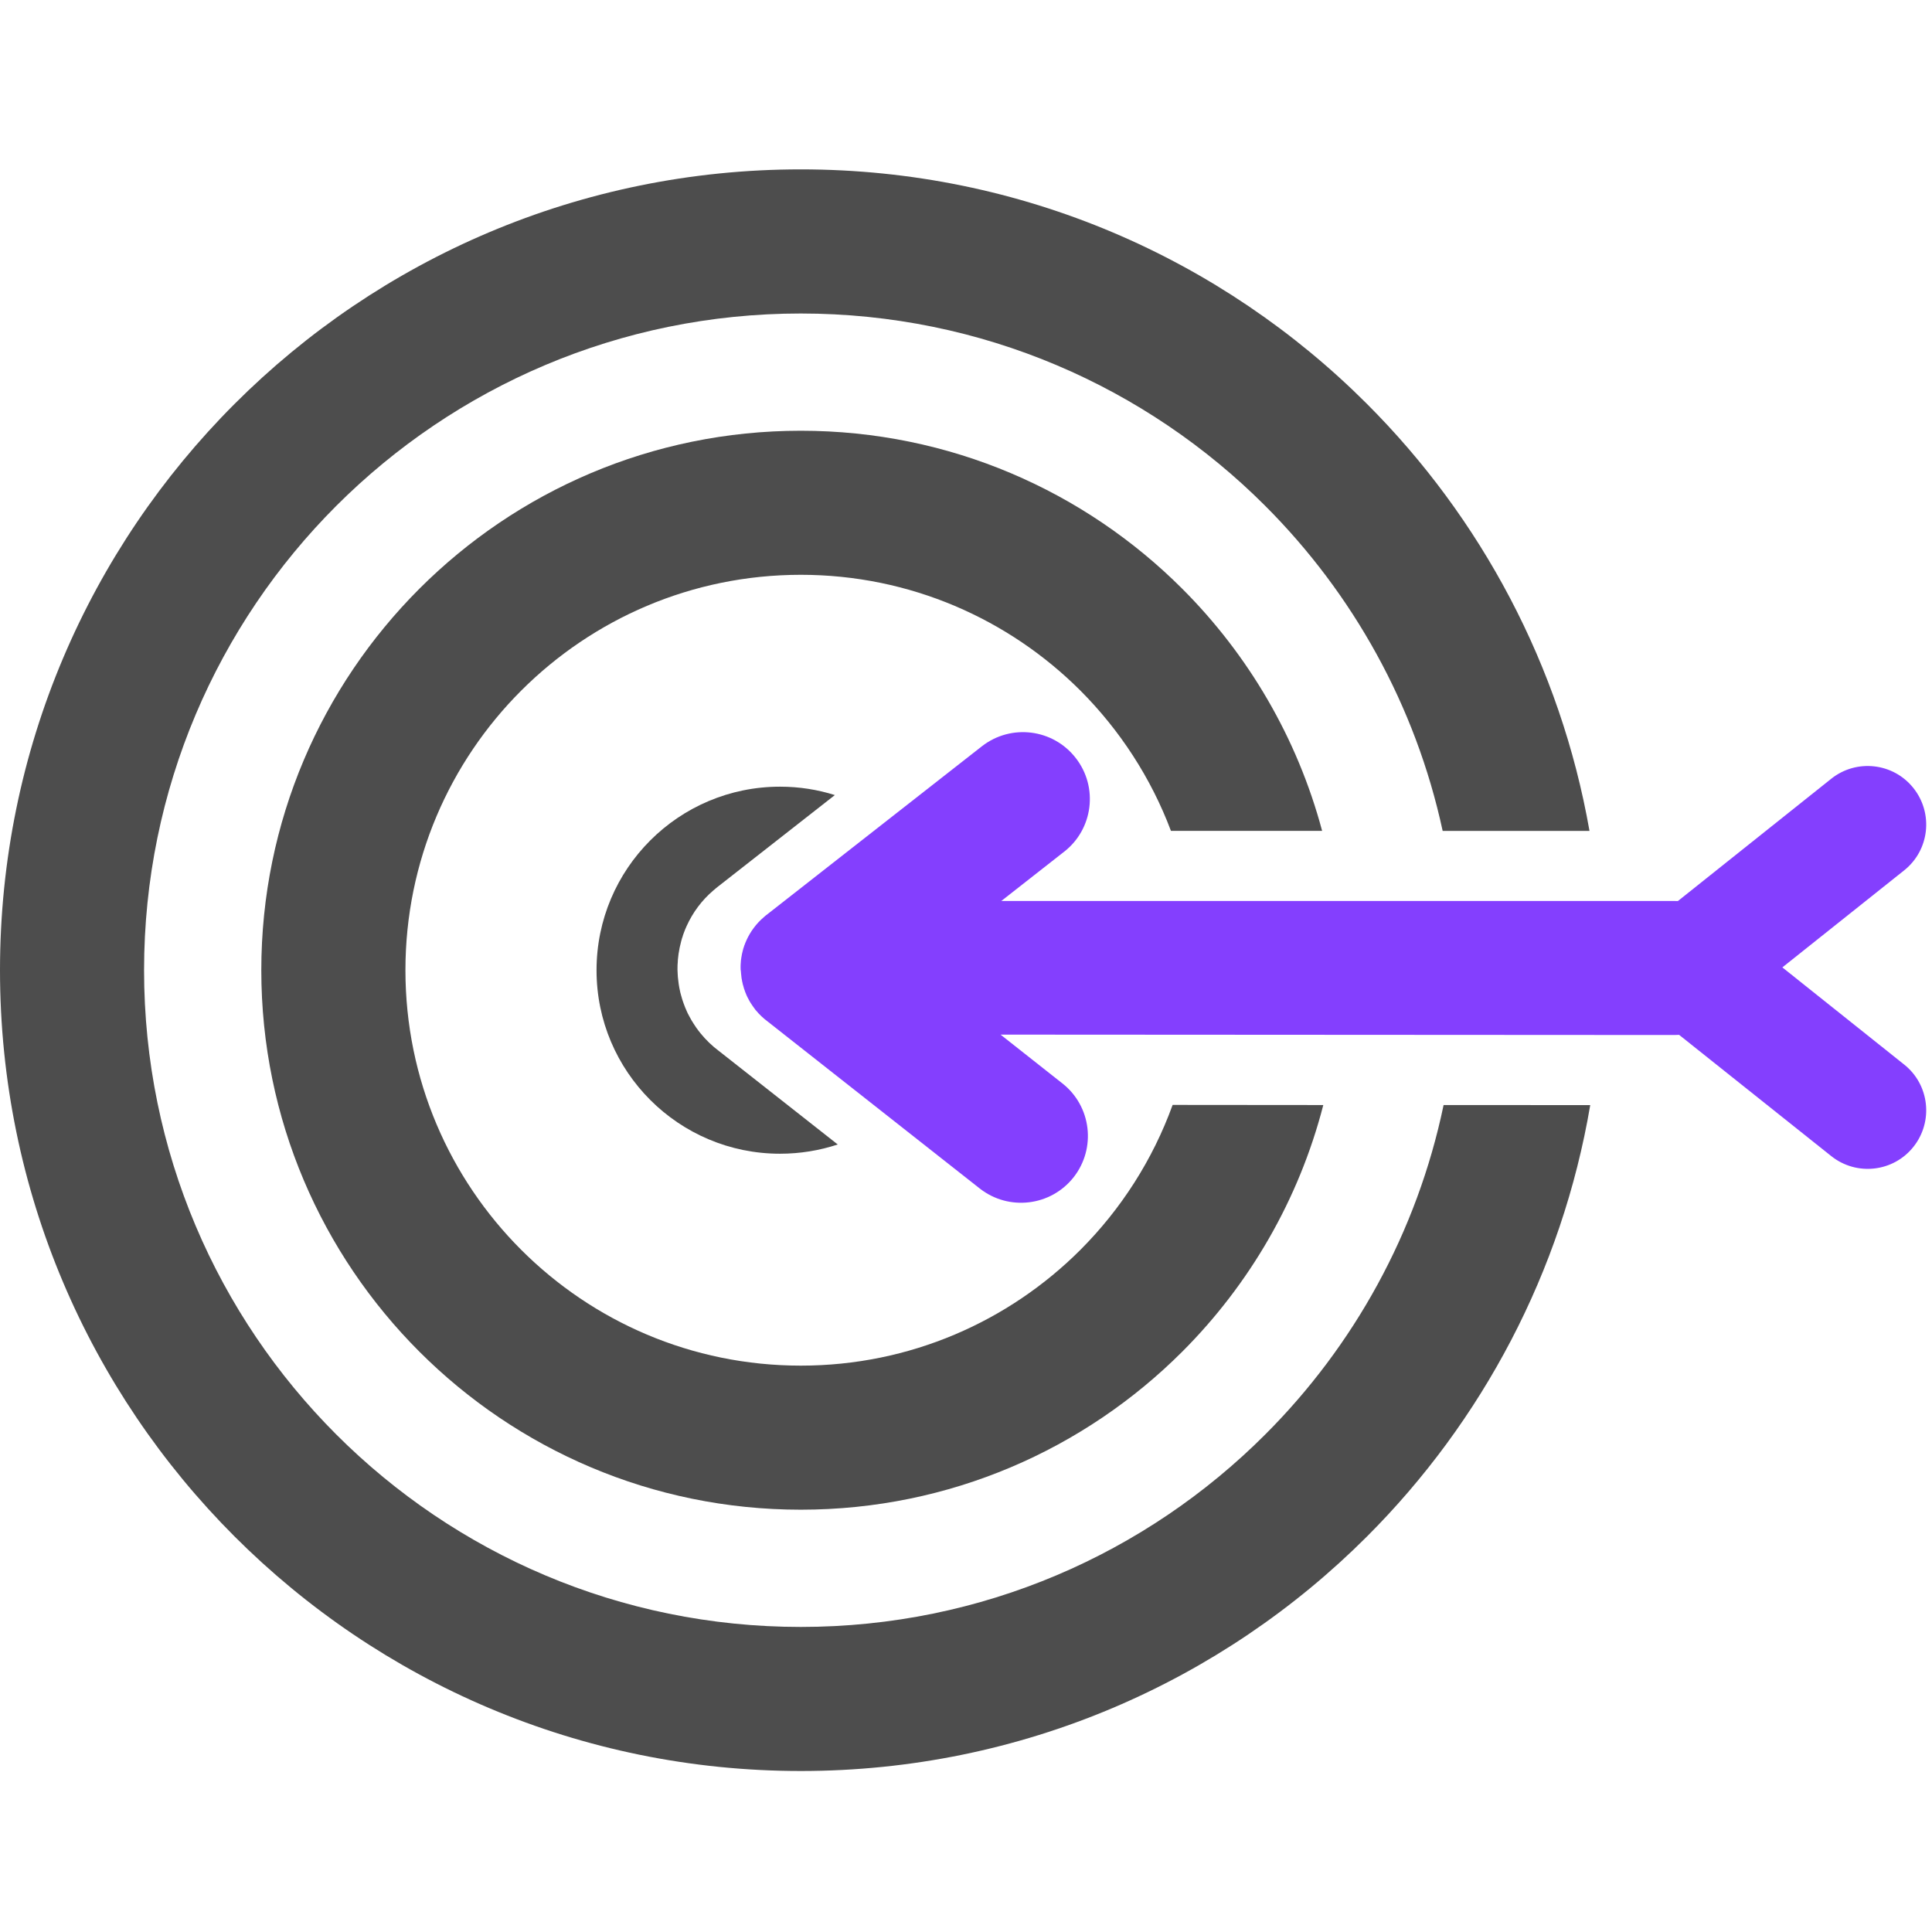 <?xml version="1.0" encoding="utf-8"?>
<!-- Generator: Adobe Illustrator 16.0.0, SVG Export Plug-In . SVG Version: 6.00 Build 0)  -->
<!DOCTYPE svg PUBLIC "-//W3C//DTD SVG 1.1//EN" "http://www.w3.org/Graphics/SVG/1.1/DTD/svg11.dtd">
<svg version="1.1" id="Layer_1" xmlns="http://www.w3.org/2000/svg" xmlns:xlink="http://www.w3.org/1999/xlink" x="0px" y="0px"
	 width="60px" height="60px" viewBox="0 0 60 60" enable-background="new 0 0 60 60" xml:space="preserve">
<g>
	<path fill-rule="evenodd" clip-rule="evenodd" fill="#4D4D4D" d="M24.87,5.26c6.868,0,13.085,2.784,17.584,7.285
		c3.534,3.534,6.007,8.125,6.909,13.259h-4.56c-0.841-3.896-2.794-7.378-5.513-10.097c-3.689-3.689-8.789-5.971-14.421-5.971
		c-5.632,0-10.731,2.282-14.423,5.971c-3.689,3.69-5.972,8.791-5.972,14.424c0,5.633,2.282,10.731,5.972,14.421
		c3.691,3.69,8.791,5.974,14.423,5.974c5.633,0,10.732-2.283,14.421-5.974c2.75-2.748,4.718-6.28,5.542-10.234l4.554,0.002
		c-0.88,5.189-3.368,9.832-6.933,13.397C37.955,52.216,31.737,55,24.87,55c-6.866,0-13.085-2.784-17.585-7.283
		C2.784,43.216,0,36.998,0,30.131c0-6.868,2.784-13.084,7.284-17.586C11.784,8.043,18.003,5.26,24.87,5.26z"/>
	<path fill-rule="evenodd" clip-rule="evenodd" fill="#4D4D4D" d="M24.87,13.377c4.625,0,8.814,1.875,11.846,4.907
		c2.052,2.052,3.572,4.632,4.344,7.52h-4.695c-0.621-1.65-1.59-3.132-2.811-4.356c-2.224-2.222-5.292-3.597-8.684-3.597
		c-3.392,0-6.461,1.375-8.684,3.597c-2.221,2.221-3.595,5.292-3.595,8.683s1.374,6.462,3.595,8.683
		c2.223,2.223,5.292,3.597,8.684,3.597c3.392,0,6.46-1.374,8.684-3.597c1.258-1.26,2.244-2.791,2.863-4.5l4.679,0.004
		c-0.759,2.943-2.295,5.573-4.38,7.659c-3.032,3.032-7.221,4.908-11.846,4.908c-4.626,0-8.814-1.876-11.846-4.908
		s-4.909-7.222-4.909-11.846c0-4.627,1.877-8.814,4.909-11.847C16.055,15.252,20.244,13.377,24.87,13.377z"/>
	<path fill-rule="evenodd" clip-rule="evenodd" fill="#4D4D4D" d="M24.225,24.431c0.594,0,1.166,0.091,1.702,0.261l-3.688,2.888
		l-0.011,0.011c-0.025,0.02-0.05,0.041-0.075,0.063c-0.355,0.303-0.637,0.68-0.829,1.105c-0.033,0.071-0.063,0.145-0.089,0.218
		l-0.026,0.072l-0.01,0.038l-0.016,0.043l-0.026,0.092c-0.038,0.142-0.064,0.269-0.083,0.396l-0.006,0.047l-0.016,0.141
		l-0.004,0.082l-0.006,0.08l-0.002,0.127v0.022c0.002,0.043,0.005,0.086,0.006,0.129l0.006,0.099
		c0.005,0.052,0.013,0.128,0.024,0.204l0.021,0.128l0.031,0.147l0.021,0.078l0.039,0.136l0.038,0.112l0.05,0.133l0.058,0.134
		l0.028,0.061l0.06,0.112l0.056,0.101l0.058,0.093l0.056,0.085c0.015,0.027,0.048,0.071,0.083,0.116l0.014,0.021l0.073,0.092
		c0.165,0.202,0.354,0.384,0.563,0.54l3.692,2.905c-0.565,0.186-1.166,0.287-1.792,0.287c-3.148,0-5.699-2.552-5.699-5.698
		C18.526,26.982,21.076,24.431,24.225,24.431z"/>
	<path fill-rule="evenodd" clip-rule="evenodd" fill="#843FFE" d="M30.494,23.176c0.906-0.706,2.21-0.542,2.914,0.364
		c0.706,0.904,0.542,2.21-0.363,2.913l-1.948,1.527l20.908,0.001l0.103,0.002l4.765-3.8c0.785-0.624,1.928-0.493,2.551,0.292
		c0.625,0.787,0.497,1.929-0.289,2.555l-3.782,3.013l3.782,3.017c0.786,0.624,0.914,1.769,0.289,2.555
		c-0.623,0.785-1.766,0.914-2.551,0.29l-4.727-3.767c-0.045,0.003-0.091,0.005-0.141,0.005c-8.274,0-12.656-0.012-20.932-0.012
		l1.919,1.514c0.902,0.708,1.058,2.013,0.351,2.915c-0.709,0.901-2.014,1.057-2.916,0.35l-6.574-5.176
		c-0.139-0.103-0.267-0.221-0.379-0.358h-0.001l-0.017-0.021l-0.006-0.008l-0.006-0.007l-0.001-0.004l-0.003-0.005l-0.026-0.034
		c-0.02-0.026-0.04-0.054-0.058-0.082l-0.009-0.013l-0.017-0.029l-0.003-0.001l-0.047-0.076l-0.003-0.009l-0.013-0.02l-0.012-0.023
		v-0.002l-0.044-0.082l-0.002-0.006l-0.012-0.024l-0.009-0.022l-0.012-0.025l-0.006-0.019l-0.013-0.029l-0.007-0.019l-0.011-0.028
		l-0.006-0.02l-0.017-0.048l-0.011-0.029l-0.004-0.021l-0.009-0.027l-0.004-0.021l-0.01-0.029l-0.006-0.021l-0.006-0.026
		l-0.003-0.021l-0.008-0.028l-0.004-0.023l-0.005-0.025l-0.004-0.025l-0.005-0.025l-0.005-0.025v-0.003
		c-0.007-0.051-0.012-0.101-0.016-0.15l-0.001-0.004v-0.016l-0.003-0.036C23,30.126,23,30.09,23,30.054v-0.005L23,29.999v-0.001
		l0.002-0.051l0,0l0.004-0.05v-0.004l0.003-0.044v-0.008l0.005-0.043l0.003-0.01l0.004-0.038c0.013-0.083,0.028-0.164,0.05-0.242
		l0.001-0.002l0.006-0.021l0.006-0.027l0.008-0.021l0.009-0.028l0.002-0.005l0.011-0.034l0.001-0.007l0.01-0.023l0.001-0.002
		c0.016-0.047,0.036-0.092,0.057-0.138v-0.002c0.122-0.266,0.299-0.51,0.536-0.713c0.025-0.023,0.05-0.043,0.074-0.064l0.006-0.003
		L30.494,23.176z"/>
</g>
</svg>
